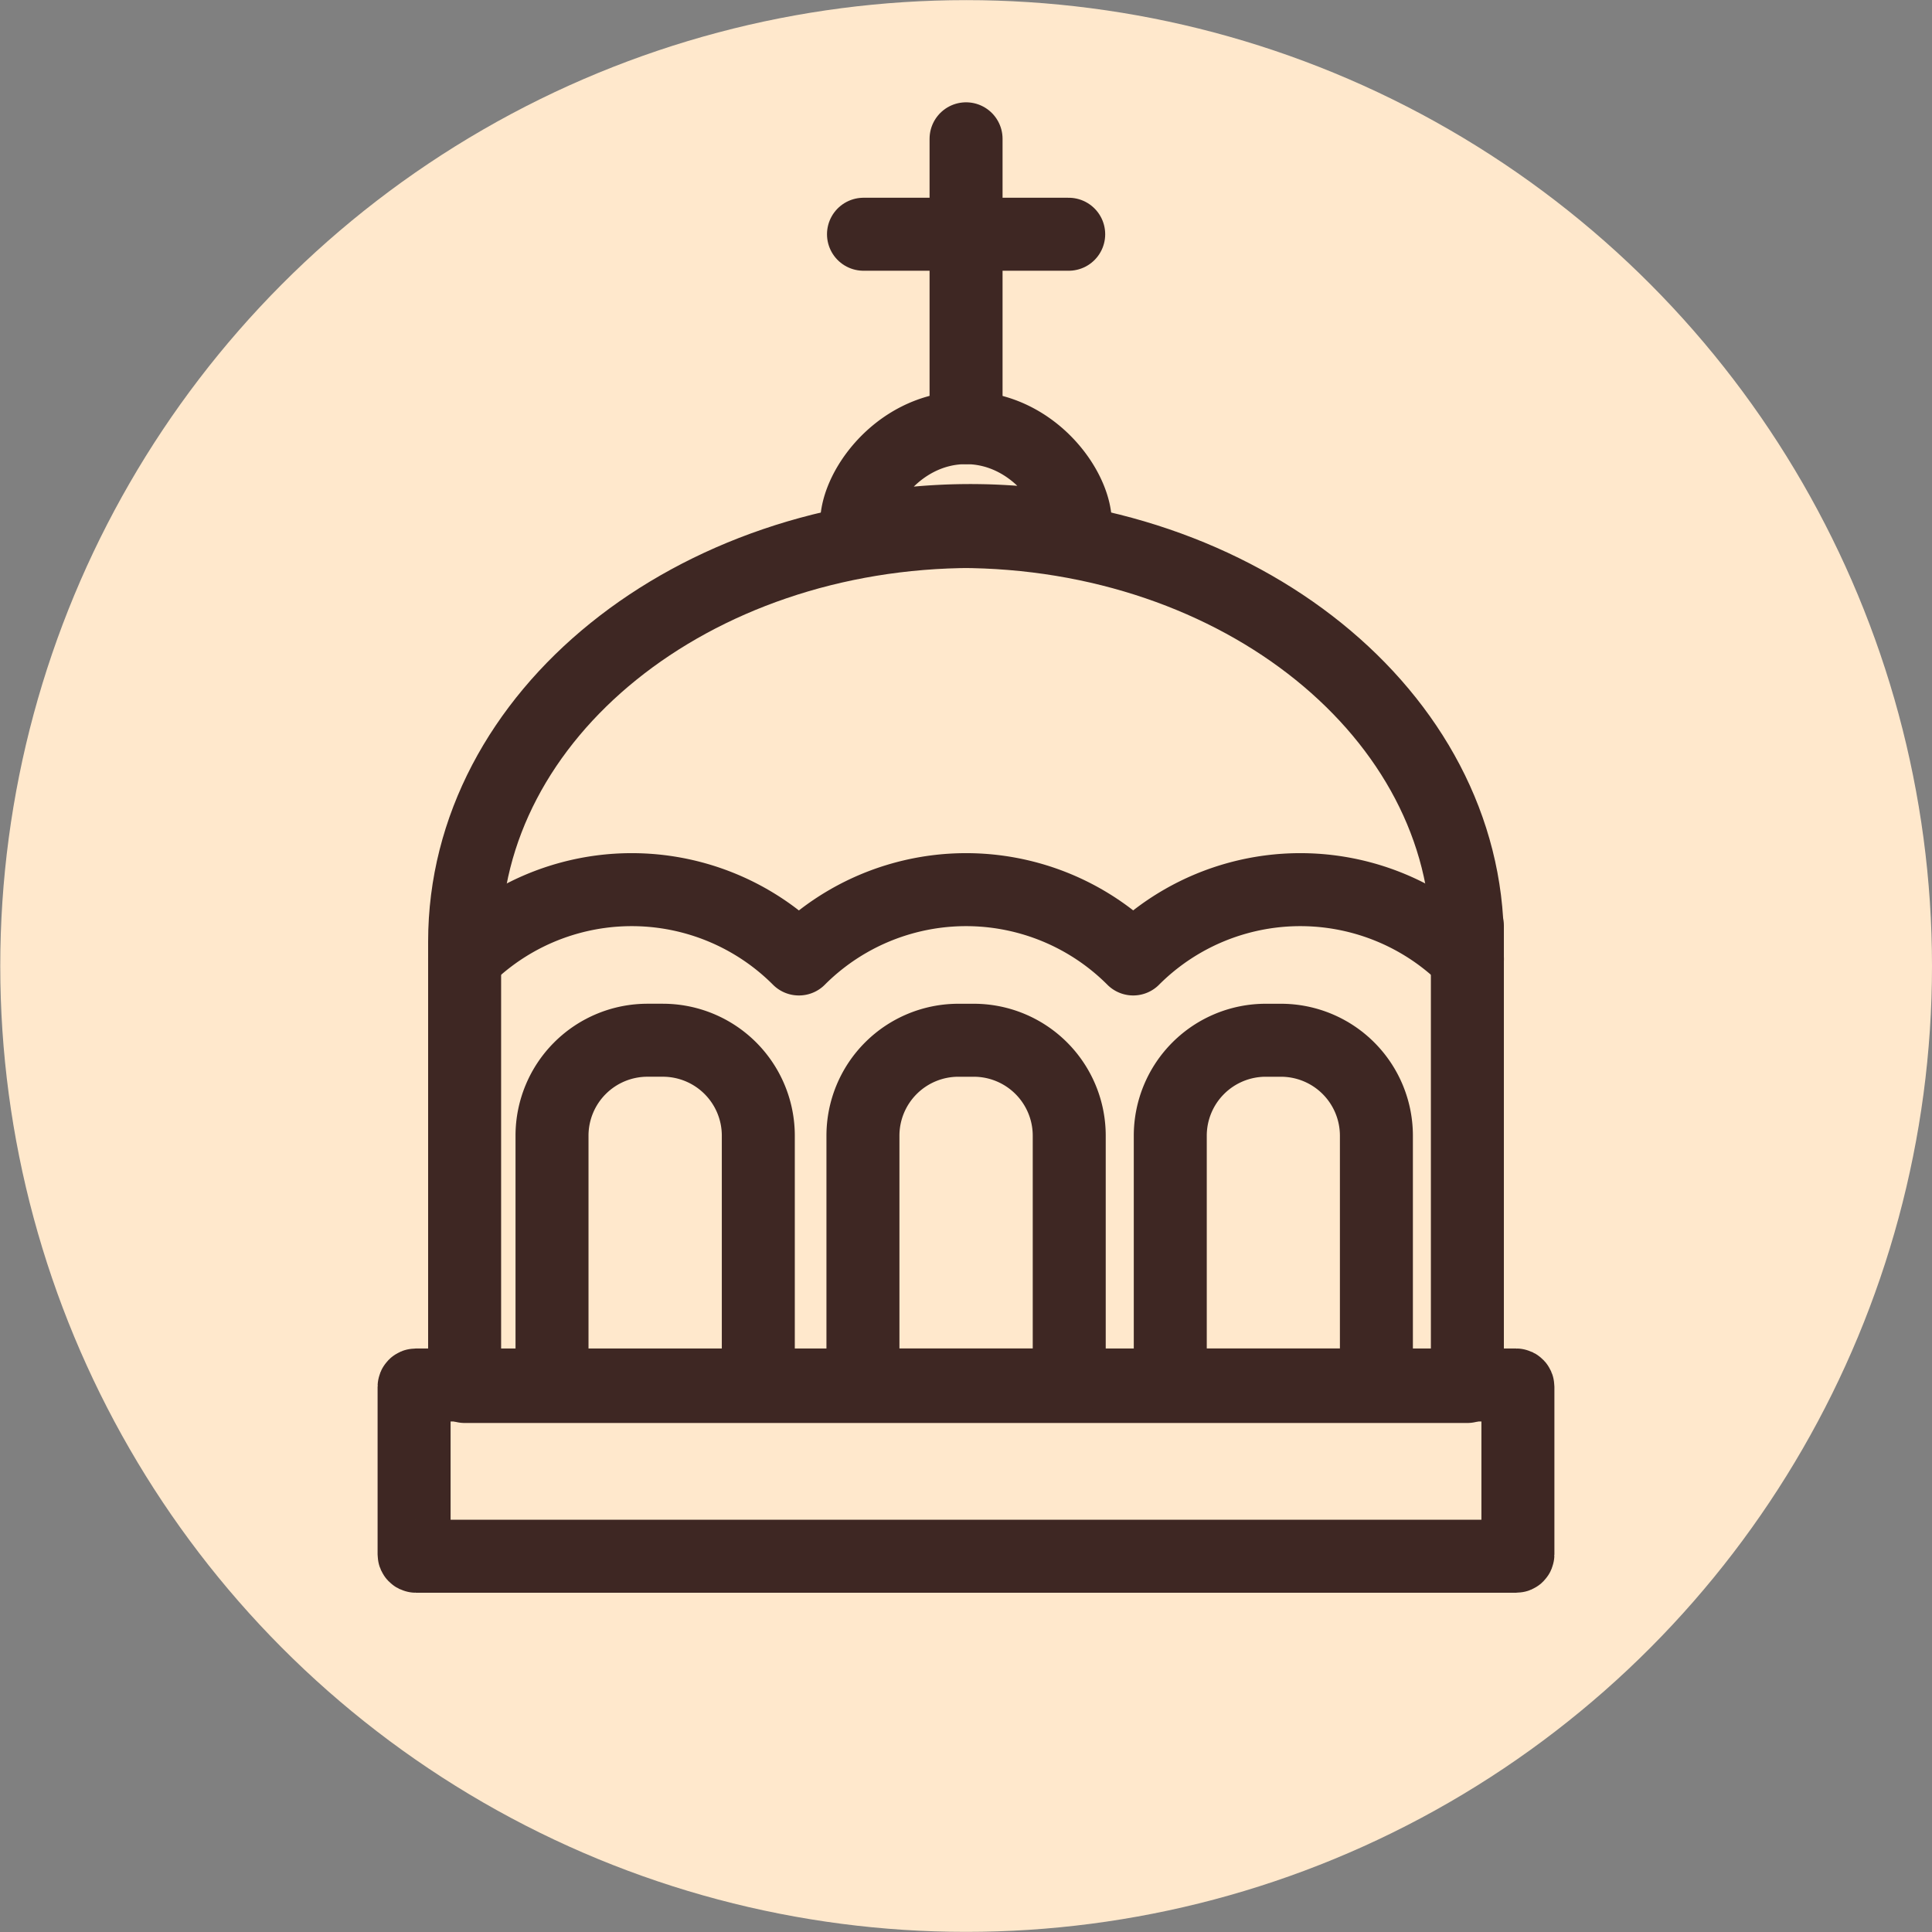 <svg xmlns="http://www.w3.org/2000/svg" viewBox="0 0 900 900">
  <rect x="0" y="0" width="900" height="900" fill="#808080" stroke="none"/>
  <title>"St. Spyridon, Wonderworker of Trimitunt" Foundation's logo</title>
  <g id="elipse">
    <circle fill="#ffe8cc" cx="450.06" cy="450" r="449.94" />
  </g>
  <g id="pwa" fill="none" stroke="#3e2723" stroke-linecap="round" stroke-linejoin="round" stroke-width="34px"
    stroke-miterlimit="10">
    <path class="cls-2"
      d="M683.56,431.12V645.88H216.44V438.59c0-105.59,105.87-191,236.7-191h-6.28c130.83,0,236.7,85.44,236.7,191" />
    <path class="cls-3"
      d="M301.7,484.58h7.08a44.47,44.47,0,0,1,44.47,44.47V641.21a4,4,0,0,1-4,4h-88.1a4,4,0,0,1-4-4V529.06A44.47,44.47,0,0,1,301.7,484.58Z" />
    <path class="cls-3"
      d="M549.15,484.58h88.1a4,4,0,0,1,4,4V600.7a44.47,44.47,0,0,1-44.47,44.47h-7.08a44.47,44.47,0,0,1-44.47-44.47V488.55a4,4,0,0,1,4-4Z"
      transform="translate(1186.41 1129.76) rotate(180)" />
    <rect class="cls-2" x="192.9" y="645.18" width="514.2" height="79.77" rx="0.81" ry="0.81" />
    <line class="cls-4" x1="450.03" y1="199.22" x2="450.03" y2="64.66" />
    <line class="cls-4" x1="402.25" y1="109.12" x2="497.84" y2="109.12" />
    <path class="cls-2"
      d="M500.69,246.83c2.83-15.9-18.16-47.61-50.71-47.61-33.07,0-54.17,32.7-50.52,48.33a275.51,275.51,0,0,1,101.23-.72Z" />
    <path class="cls-5" d="M683.59,446.72a110,110,0,0,0-155.7,0,110,110,0,0,0-155.7,0h-.06a110,110,0,0,0-155.7,0" />
    <path class="cls-3"
      d="M406,484.58h88.1a4,4,0,0,1,4,4V600.7a44.47,44.47,0,0,1-44.47,44.47h-7.08A44.47,44.47,0,0,1,402,600.7V488.55a4,4,0,0,1,4-4Z"
      transform="translate(900.09 1129.76) rotate(180)" />
  </g>
</svg>
